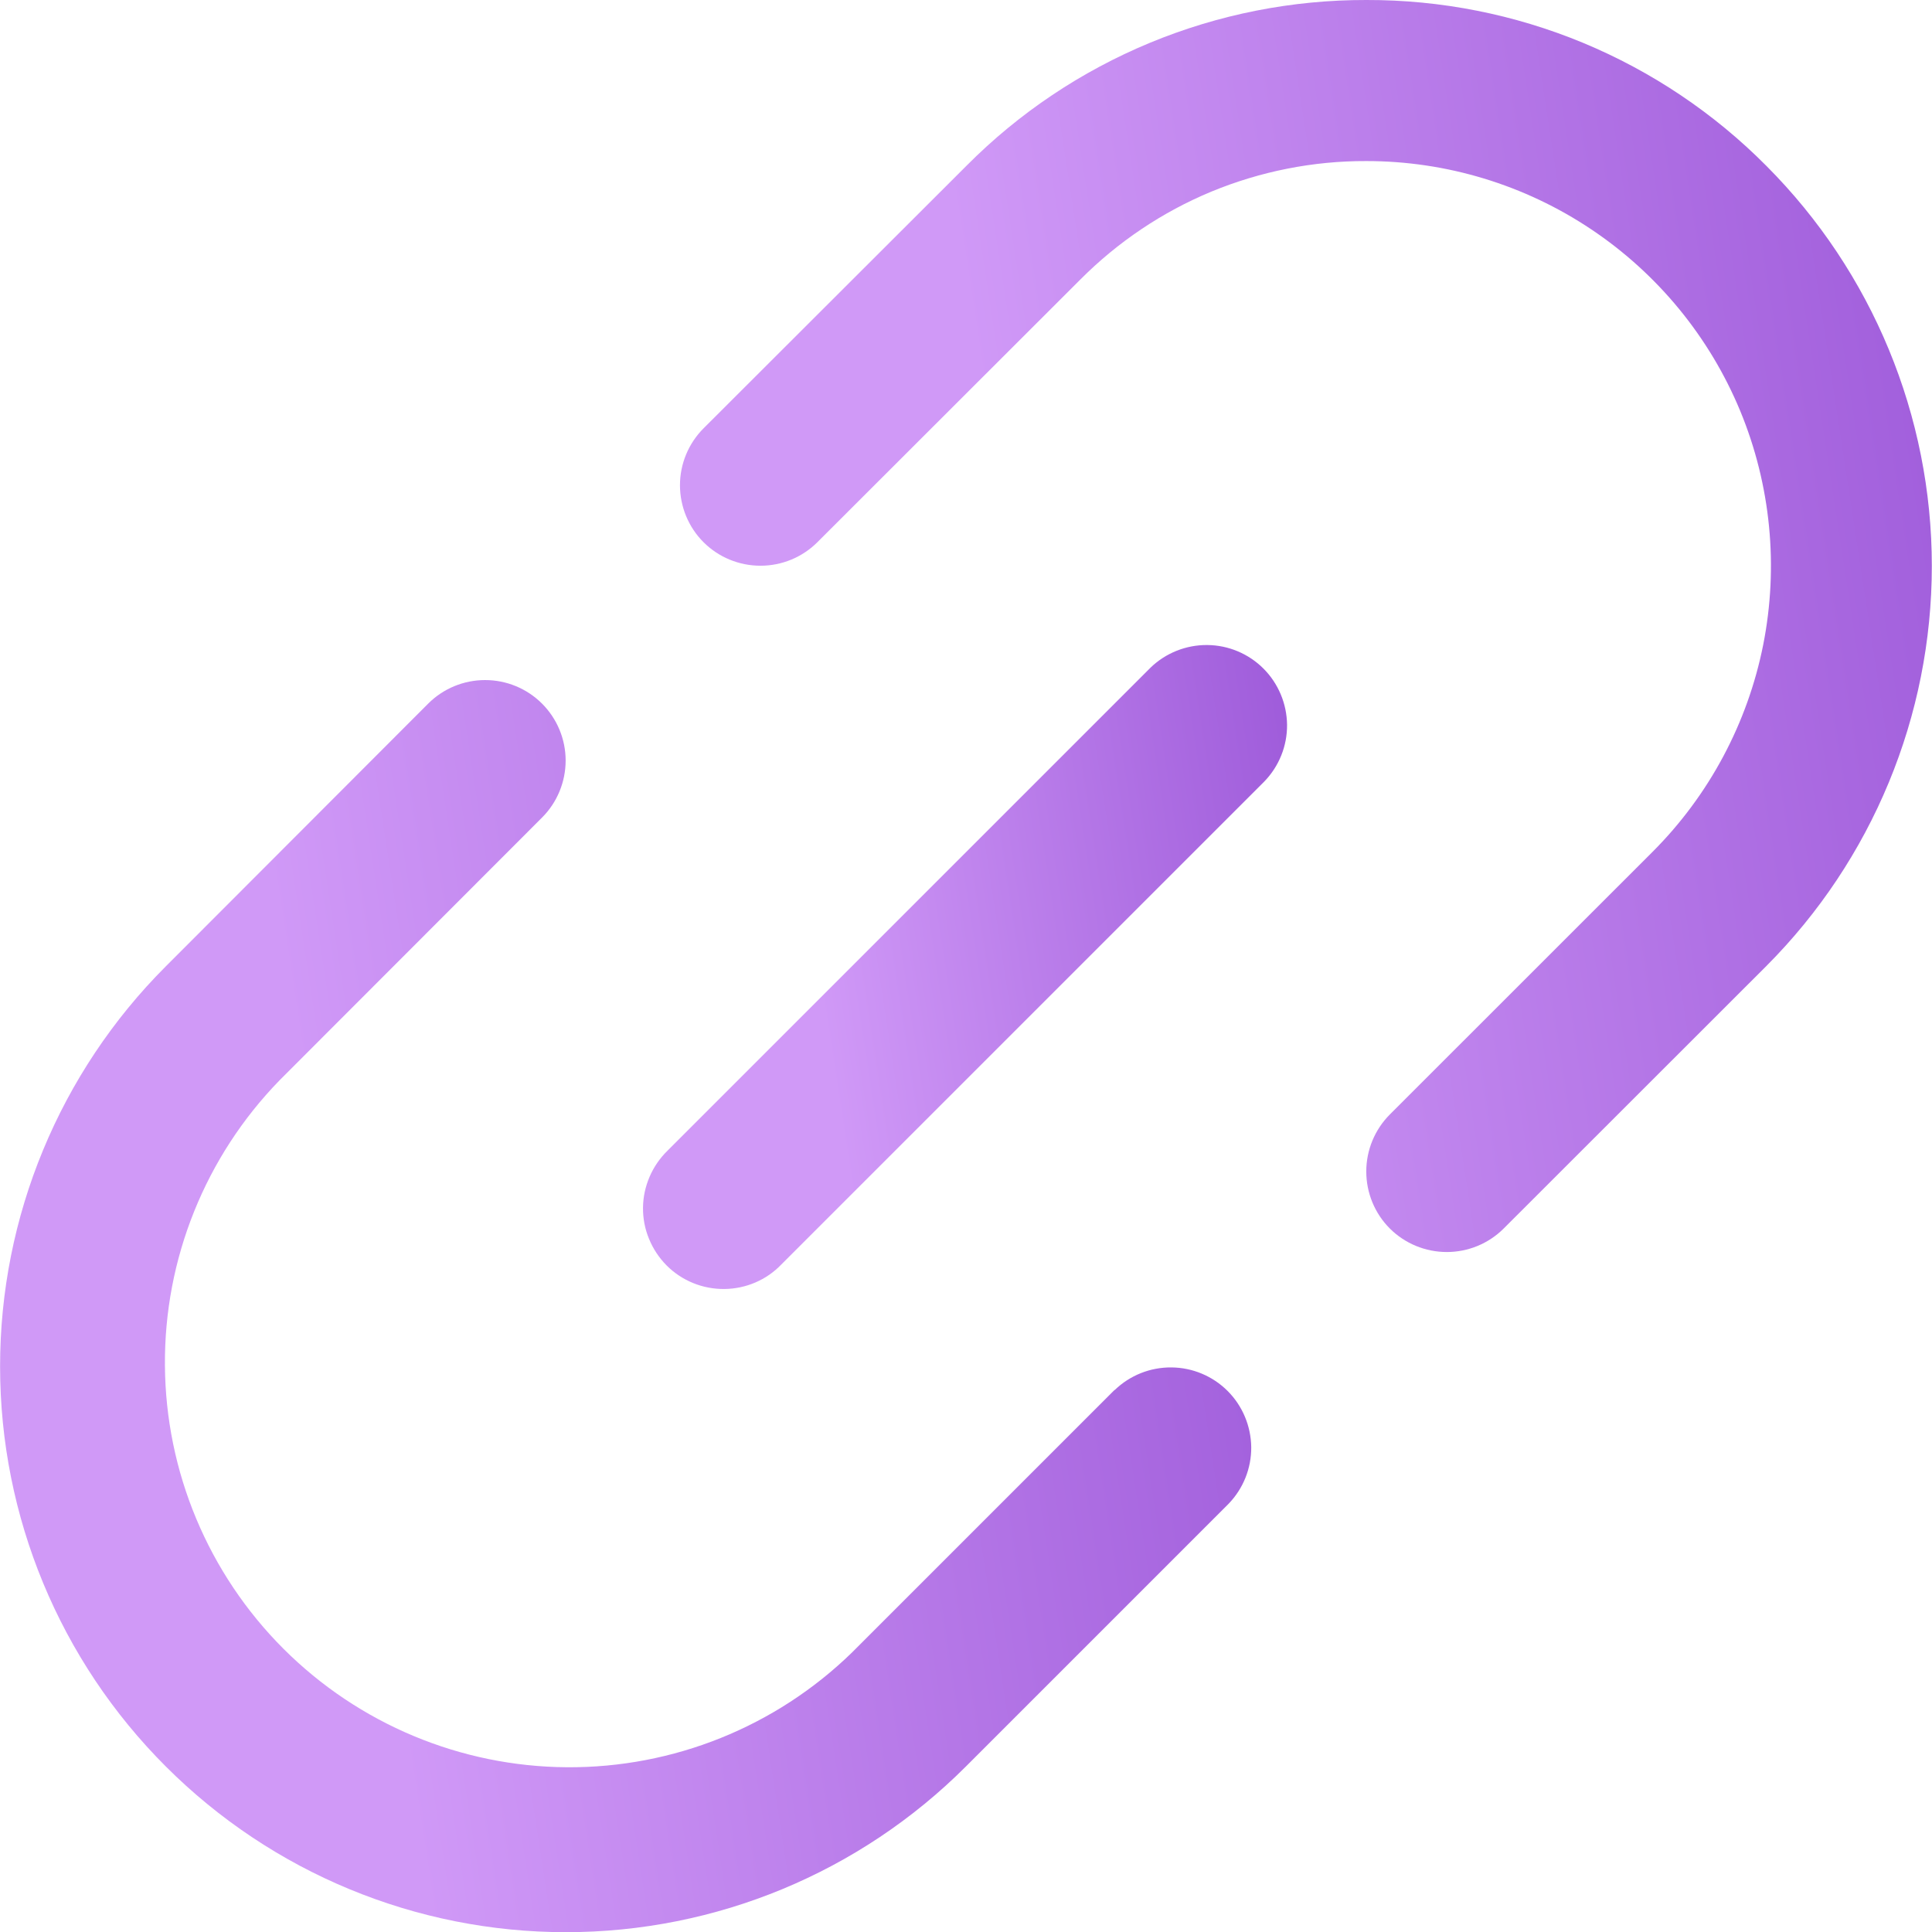 <svg width="22" height="22" viewBox="0 0 22 22" fill="none" xmlns="http://www.w3.org/2000/svg">
<g clip-path="url(#clip0_4727_1533)">
<path d="M12.691 15.828L9.701 18.818C8.833 19.663 7.667 20.132 6.456 20.124C5.244 20.116 4.085 19.631 3.228 18.775C2.371 17.918 1.886 16.759 1.878 15.547C1.869 14.336 2.338 13.17 3.183 12.302L6.173 9.309C6.345 9.137 6.441 8.903 6.441 8.66C6.441 8.417 6.344 8.184 6.172 8.012C6 7.84 5.767 7.744 5.524 7.744C5.281 7.744 5.048 7.84 4.876 8.012L1.887 11.005C0.679 12.214 0 13.853 0.001 15.561C0.001 17.27 0.68 18.909 1.889 20.116C3.097 21.324 4.736 22.003 6.445 22.002C8.154 22.002 9.792 21.323 11 20.114L13.99 17.124C14.157 16.951 14.25 16.72 14.248 16.479C14.245 16.239 14.149 16.009 13.979 15.839C13.809 15.669 13.579 15.573 13.339 15.571C13.098 15.569 12.867 15.661 12.694 15.828H12.691Z" fill="url(#paint0_linear_4727_1533)"/>
<path d="M20.115 1.89C19.519 1.289 18.809 0.813 18.027 0.488C17.245 0.164 16.407 -0.002 15.56 0C14.714 -0.002 13.876 0.164 13.095 0.487C12.313 0.811 11.603 1.286 11.007 1.886L8.012 4.877C7.84 5.049 7.743 5.282 7.743 5.525C7.743 5.768 7.839 6.002 8.011 6.174C8.183 6.346 8.416 6.442 8.66 6.442C8.903 6.442 9.136 6.346 9.308 6.174L12.301 3.184C12.728 2.755 13.235 2.414 13.794 2.182C14.354 1.951 14.953 1.832 15.559 1.834C16.47 1.834 17.361 2.104 18.119 2.611C18.876 3.117 19.467 3.837 19.816 4.679C20.164 5.521 20.255 6.448 20.078 7.342C19.9 8.236 19.461 9.057 18.817 9.701L15.826 12.691C15.654 12.864 15.558 13.097 15.558 13.34C15.558 13.583 15.654 13.817 15.826 13.989C15.998 14.161 16.232 14.257 16.475 14.257C16.718 14.257 16.951 14.161 17.123 13.989L20.114 11C21.32 9.791 21.998 8.153 21.998 6.445C21.998 4.737 21.321 3.099 20.115 1.89Z" fill="url(#paint1_linear_4727_1533)"/>
<path d="M13.102 7.602L7.602 13.102C7.515 13.187 7.445 13.288 7.397 13.4C7.349 13.511 7.323 13.632 7.322 13.753C7.321 13.875 7.344 13.996 7.391 14.108C7.437 14.221 7.505 14.323 7.591 14.41C7.677 14.496 7.779 14.564 7.892 14.61C8.004 14.656 8.125 14.679 8.247 14.678C8.369 14.677 8.489 14.652 8.601 14.604C8.713 14.556 8.814 14.486 8.898 14.398L14.398 8.898C14.565 8.725 14.658 8.494 14.656 8.253C14.653 8.013 14.557 7.783 14.387 7.613C14.217 7.443 13.987 7.347 13.747 7.345C13.507 7.343 13.275 7.435 13.102 7.602Z" fill="url(#paint2_linear_4727_1533)"/>
</g>
<defs>
<linearGradient id="paint0_linear_4727_1533" x1="4.391" y1="18.664" x2="15.258" y2="17.002" gradientUnits="userSpaceOnUse">
<stop stop-color="#D099F7"/>
<stop offset="1" stop-color="#A05DDB"/>
</linearGradient>
<linearGradient id="paint1_linear_4727_1533" x1="12.136" y1="10.919" x2="23.009" y2="9.255" gradientUnits="userSpaceOnUse">
<stop stop-color="#D099F7"/>
<stop offset="1" stop-color="#A05DDB"/>
</linearGradient>
<linearGradient id="paint2_linear_4727_1533" x1="9.582" y1="12.961" x2="15.176" y2="12.105" gradientUnits="userSpaceOnUse">
<stop stop-color="#D099F7"/>
<stop offset="1" stop-color="#A05DDB"/>
</linearGradient>
<clipPath id="clip0_4727_1533">
<rect width="22" height="22" fill="white"/>
</clipPath>
</defs>
</svg>
